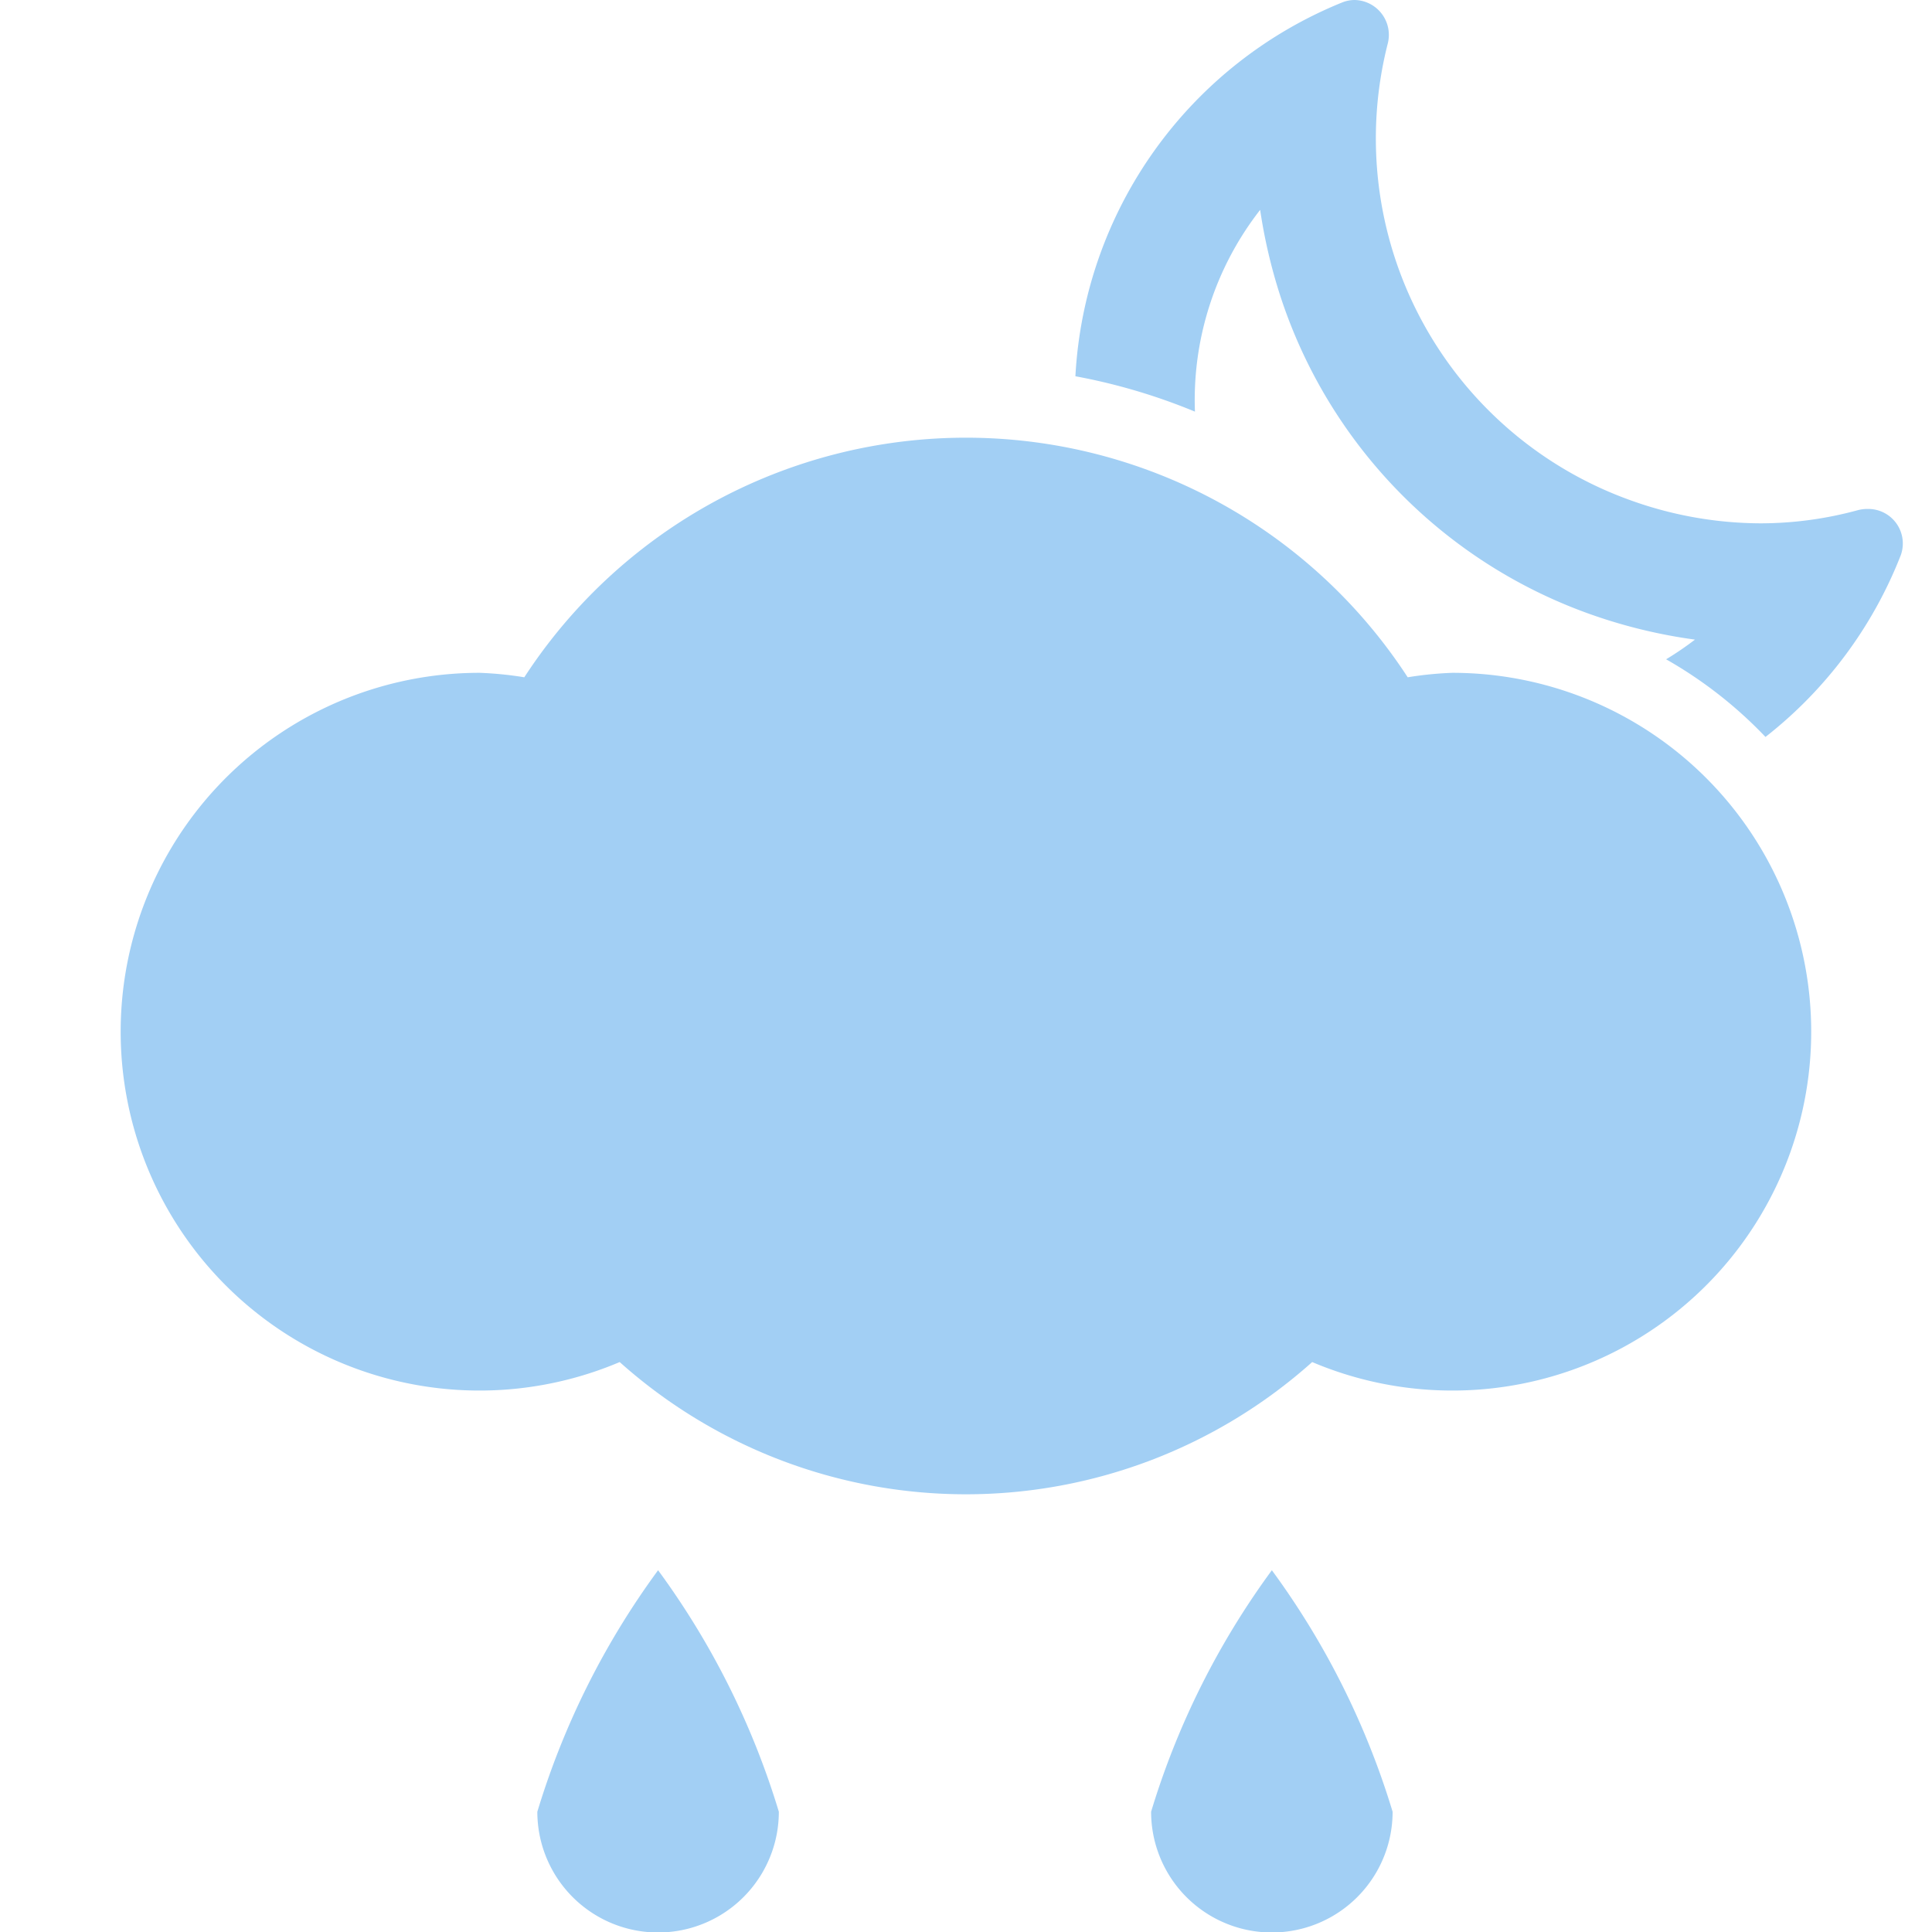 <svg xmlns="http://www.w3.org/2000/svg" width="16" height="16" fill="currentColor"
    class="qi-350-fill" viewBox="0 0 16 16">
    <path fill="#a2cff4"
        d="M15.466 4.215a.31.31 0 0 0-.08.01 3.066 3.066 0 0 1-.806.109 3.201 3.201 0 0 1-1.06-.185A3.183 3.183 0 0 1 11.492.364.289.289 0 0 0 11.22 0a.279.279 0 0 0-.104.02 3.546 3.546 0 0 0-2.21 3.096 4.928 4.928 0 0 1 .99.293 2.56 2.56 0 0 1 .54-1.671 4.418 4.418 0 0 0 .165.707 4.166 4.166 0 0 0 2.59 2.649 4.328 4.328 0 0 0 .846.203 2.606 2.606 0 0 1-.239.163 3.572 3.572 0 0 1 .823.643 3.553 3.553 0 0 0 1.12-1.504.286.286 0 0 0-.275-.384zm-3.438 1.357a2.937 2.937 0 0 0-.37.037 4.364 4.364 0 0 0-7.316 0 2.938 2.938 0 0 0-.37-.037 2.972 2.972 0 1 0 1.16 5.708 4.302 4.302 0 0 0 5.735 0 2.972 2.972 0 1 0 1.16-5.708zm-2.495 9.432a1 1 0 0 0 2 0 6.605 6.605 0 0 0-1-2 6.605 6.605 0 0 0-1 2zm-5.083 0a1 1 0 0 0 2 0 6.605 6.605 0 0 0-1-2 6.605 6.605 0 0 0-1 2z"
        style="fill-rule:evenodd" />
</svg>
